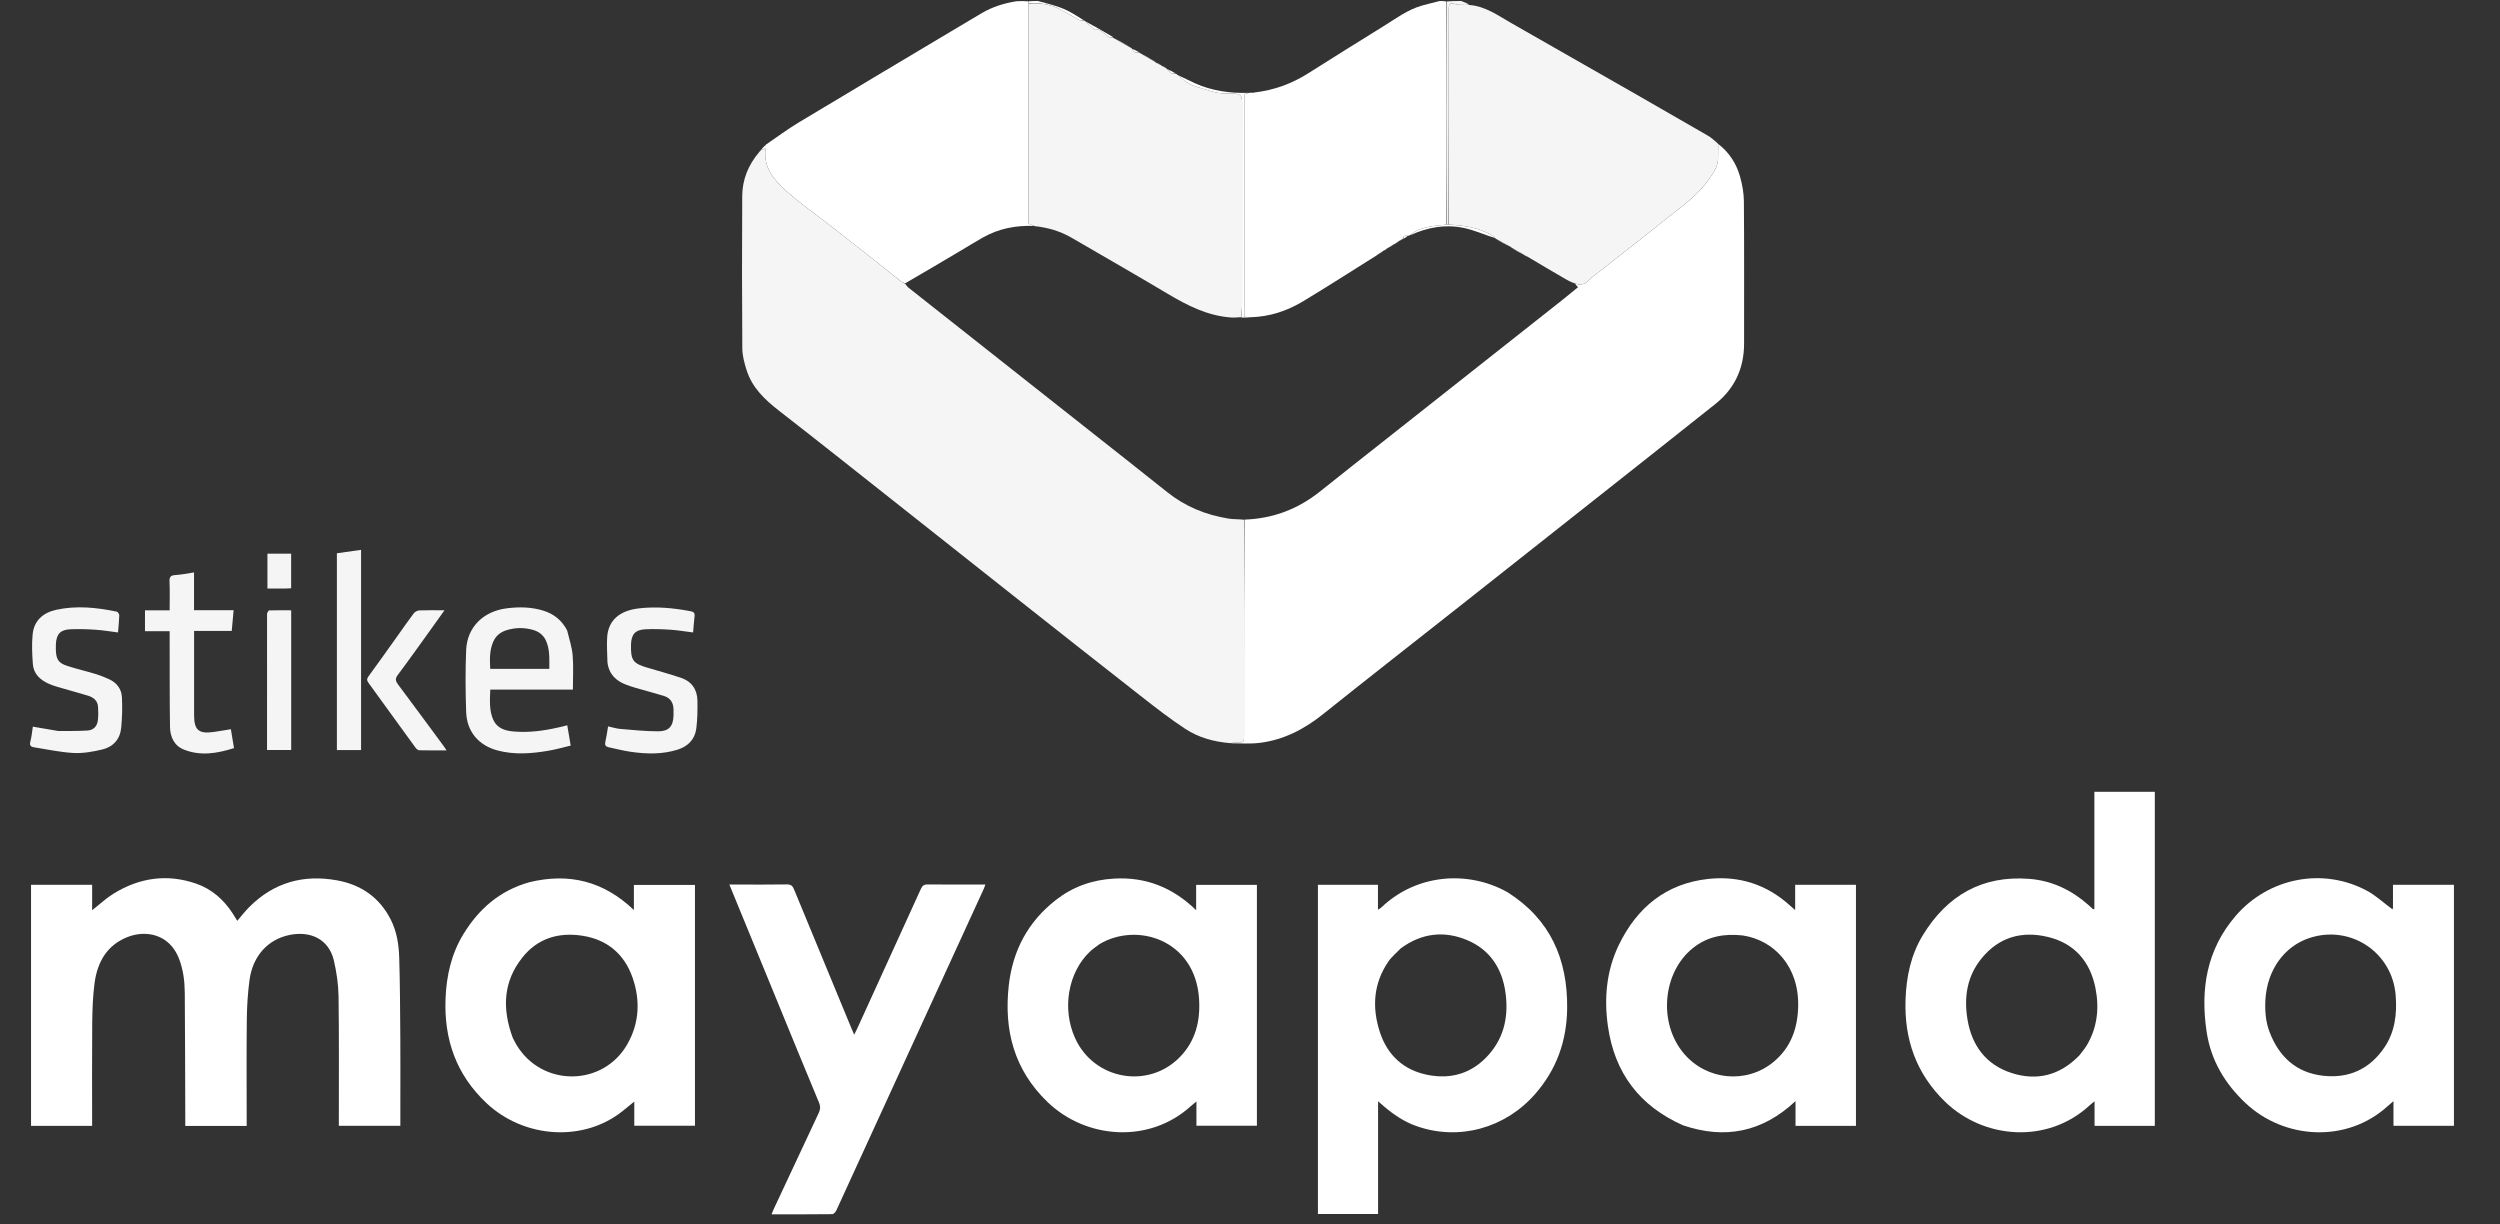 <svg width="147" height="72" viewBox="0 0 147 72" fill="none" xmlns="http://www.w3.org/2000/svg">
<rect x="0" y="0" width="147" height="72" fill="#333333" stroke="none"/>
<g clip-path="url(#clip0_1022_3152)">
<path d="M44.747 8.819C44.801 8.749 44.854 8.68 44.941 8.6C44.999 8.557 45.024 8.526 45.049 8.495C45.673 8.071 46.28 7.616 46.925 7.226C49.913 5.425 52.912 3.643 55.908 1.854C56.517 1.49 57.124 1.124 57.736 0.766C58.357 0.403 59.03 0.192 59.755 0.075C59.986 0.058 60.202 0.058 60.445 0.077C60.473 0.123 60.474 0.148 60.473 0.202C60.473 4.544 60.473 8.859 60.473 13.151C60.617 13.206 60.72 13.245 60.796 13.286C59.718 13.243 58.721 13.444 57.8 13.962C57.326 14.229 56.864 14.517 56.397 14.794C55.346 15.418 54.294 16.041 53.222 16.66C53.13 16.624 53.051 16.603 52.992 16.556C52.491 16.16 51.996 15.757 51.495 15.362C50.63 14.679 49.763 13.998 48.894 13.321C48.003 12.626 47.068 11.981 46.228 11.229C45.511 10.586 44.867 9.837 45.015 8.727C44.922 8.759 44.835 8.789 44.747 8.819Z" fill="white"/>
<path d="M84.66 0.059C84.78 0.059 84.899 0.059 85.044 0.086C85.07 4.478 85.071 8.842 85.046 13.208C84.404 13.275 83.78 13.309 83.216 13.609C83.105 13.669 83.008 13.755 82.891 13.839C82.855 13.854 82.833 13.86 82.787 13.861C82.616 13.841 82.504 13.874 82.478 14.062C82.439 14.082 82.414 14.09 82.377 14.098C82.346 14.104 82.335 14.117 82.33 14.142C82.328 14.148 82.316 14.149 82.295 14.147C82.173 14.218 82.072 14.292 81.97 14.37C81.969 14.375 81.959 14.373 81.939 14.373C81.824 14.438 81.731 14.502 81.636 14.567C81.634 14.567 81.634 14.571 81.614 14.567C81.526 14.617 81.46 14.67 81.392 14.727C81.392 14.731 81.384 14.731 81.363 14.73C81.239 14.803 81.136 14.877 81.034 14.955C81.034 14.959 81.026 14.957 81.017 14.961C80.995 14.97 80.987 14.98 80.964 15.006C79.508 15.919 78.079 16.837 76.625 17.714C75.693 18.276 74.676 18.621 73.546 18.653C73.406 18.64 73.293 18.633 73.168 18.625C73.168 14.243 73.168 9.885 73.168 5.53C73.269 5.505 73.353 5.485 73.459 5.457C73.548 5.448 73.614 5.448 73.685 5.455C73.689 5.463 73.715 5.465 73.715 5.465C73.715 5.465 73.731 5.444 73.755 5.439C74.908 5.303 75.947 4.927 76.908 4.32C78.378 3.391 79.851 2.466 81.332 1.553C82.066 1.1 82.761 0.57 83.608 0.329C83.956 0.23 84.309 0.148 84.66 0.059Z" fill="white"/>
<path d="M85.072 13.207C85.071 8.842 85.07 4.478 85.07 0.086C85.343 0.059 85.617 0.059 85.919 0.059C86.098 0.122 86.249 0.186 86.393 0.275C86.25 0.297 86.115 0.293 85.981 0.286C85.856 0.28 85.722 0.296 85.609 0.256C85.284 0.143 85.186 0.198 85.186 0.534C85.186 4.758 85.187 8.983 85.168 13.207C85.123 13.207 85.097 13.207 85.072 13.207Z" fill="#F5F5F5"/>
<path d="M61.029 0.059C61.541 0.204 62.041 0.314 62.508 0.506C62.941 0.684 63.339 0.948 63.737 1.198C63.621 1.201 63.508 1.204 63.421 1.158C63.086 0.98 62.76 0.785 62.429 0.598C61.822 0.254 61.159 0.162 60.474 0.175C60.474 0.149 60.473 0.123 60.472 0.078C60.649 0.059 60.826 0.059 61.029 0.059Z" fill="white"/>
<path d="M44.748 8.82C44.835 8.789 44.922 8.759 45.015 8.728C44.867 9.838 45.511 10.586 46.228 11.229C47.068 11.982 48.003 12.626 48.894 13.321C49.763 13.999 50.63 14.679 51.495 15.362C51.996 15.758 52.491 16.161 52.992 16.557C53.051 16.603 53.13 16.625 53.219 16.681C53.298 16.774 53.347 16.858 53.418 16.914C54.659 17.897 55.904 18.876 57.146 19.858C59.358 21.603 61.569 23.35 63.779 25.096C65.395 26.373 67.016 27.645 68.624 28.931C69.689 29.783 70.901 30.279 72.234 30.493C72.533 30.541 72.843 30.523 73.148 30.56C73.149 34.196 73.149 37.806 73.15 41.417C73.15 42.03 73.15 42.643 73.15 43.256C73.15 43.657 73.15 43.654 72.735 43.658C72.602 43.66 72.469 43.683 72.336 43.696C71.39 43.622 70.481 43.372 69.694 42.857C68.785 42.263 67.926 41.589 67.069 40.919C64.701 39.069 62.343 37.205 59.984 35.343C57.488 33.372 54.997 31.394 52.502 29.423C50.274 27.662 48.051 25.896 45.809 24.153C44.979 23.508 44.236 22.807 43.905 21.781C43.769 21.36 43.651 20.91 43.648 20.472C43.626 17.492 43.626 14.512 43.643 11.532C43.648 10.569 43.992 9.706 44.638 8.946C44.701 8.897 44.726 8.858 44.752 8.819C44.752 8.819 44.75 8.821 44.748 8.82Z" fill="#F5F5F5"/>
<path d="M72.361 43.704C72.469 43.683 72.602 43.66 72.735 43.659C73.15 43.654 73.15 43.657 73.15 43.257C73.15 42.643 73.15 42.03 73.15 41.417C73.149 37.807 73.149 34.197 73.175 30.553C74.868 30.494 76.334 29.928 77.63 28.889C78.913 27.862 80.206 26.847 81.496 25.828C84.969 23.085 88.442 20.343 91.914 17.6C92.209 17.367 92.496 17.125 92.788 16.887C92.704 16.799 92.646 16.739 92.613 16.673C92.98 16.801 93.248 16.694 93.482 16.427C93.582 16.312 93.716 16.225 93.837 16.129C94.787 15.383 95.739 14.64 96.687 13.893C97.189 13.498 97.683 13.094 98.185 12.7C99.001 12.062 99.844 11.453 100.449 10.591C100.719 10.206 101.013 9.826 101.024 9.323C101.03 9.036 101.028 8.75 101.03 8.463C101.666 8.954 102.091 9.601 102.308 10.361C102.446 10.841 102.537 11.351 102.541 11.849C102.563 14.634 102.551 17.418 102.552 20.203C102.552 21.659 101.995 22.855 100.857 23.76C98.385 25.729 95.903 27.686 93.424 29.646C90.96 31.595 88.495 33.543 86.029 35.489C83.281 37.659 80.52 39.813 77.785 42C76.68 42.884 75.473 43.509 74.064 43.681C73.512 43.749 72.946 43.705 72.361 43.704Z" fill="white"/>
<path d="M23.541 64.87C23.541 65.326 23.541 65.753 23.541 66.198C22.332 66.198 21.141 66.198 19.924 66.198C19.924 66.084 19.924 65.979 19.924 65.875C19.922 63.45 19.941 61.024 19.907 58.599C19.897 57.887 19.793 57.162 19.629 56.468C19.334 55.222 18.256 54.723 17.027 54.975C15.736 55.239 14.859 56.23 14.672 57.621C14.569 58.391 14.521 59.172 14.512 59.949C14.49 61.926 14.505 63.903 14.505 65.88C14.505 65.984 14.505 66.088 14.505 66.203C13.294 66.203 12.11 66.203 10.895 66.203C10.895 66.061 10.895 65.927 10.895 65.793C10.886 63.319 10.885 60.845 10.865 58.371C10.859 57.691 10.776 57.016 10.526 56.369C9.969 54.925 8.578 54.664 7.483 55.103C6.271 55.588 5.721 56.59 5.559 57.816C5.458 58.585 5.431 59.367 5.423 60.144C5.405 62.043 5.417 63.943 5.417 65.842C5.417 65.957 5.417 66.071 5.417 66.2C4.205 66.2 3.022 66.2 1.825 66.2C1.825 61.477 1.825 56.759 1.825 52.025C3.016 52.025 4.2 52.025 5.418 52.025C5.418 52.524 5.418 53.022 5.418 53.522C5.851 53.182 6.234 52.819 6.673 52.548C8.195 51.609 9.824 51.367 11.532 51.957C12.455 52.276 13.154 52.899 13.684 53.713C13.772 53.849 13.855 53.989 13.952 54.144C14.187 53.871 14.394 53.602 14.63 53.362C16.075 51.894 17.833 51.4 19.833 51.767C21.242 52.026 22.322 52.779 22.979 54.077C23.332 54.776 23.451 55.543 23.474 56.311C23.523 57.897 23.527 59.485 23.539 61.072C23.548 62.328 23.541 63.584 23.541 64.87Z" fill="white"/>
<path d="M101.027 8.464C101.028 8.749 101.03 9.035 101.024 9.322C101.013 9.826 100.719 10.205 100.449 10.59C99.844 11.452 99.001 12.061 98.185 12.7C97.683 13.093 97.189 13.498 96.687 13.893C95.739 14.639 94.787 15.383 93.837 16.128C93.716 16.224 93.582 16.311 93.482 16.426C93.248 16.693 92.98 16.8 92.615 16.668C92.593 16.671 92.601 16.67 92.591 16.651C92.539 16.622 92.497 16.613 92.435 16.606C92.297 16.543 92.177 16.48 92.059 16.412C91.305 15.973 90.55 15.533 89.789 15.075C89.746 15.046 89.71 15.035 89.662 15.023C89.649 15.022 89.628 15.008 89.626 14.988C89.37 14.831 89.117 14.693 88.865 14.554C88.865 14.552 88.863 14.555 88.862 14.535C88.551 14.352 88.241 14.19 87.932 14.026C87.932 14.026 87.931 14.027 87.929 14.006C87.859 13.936 87.796 13.879 87.724 13.837C86.941 13.376 86.073 13.253 85.187 13.206C85.187 8.982 85.186 4.758 85.186 0.534C85.186 0.198 85.284 0.142 85.609 0.256C85.722 0.295 85.856 0.279 85.981 0.286C86.115 0.293 86.25 0.296 86.402 0.294C87.347 0.368 88.076 0.909 88.846 1.347C91.397 2.798 93.944 4.256 96.491 5.713C97.798 6.461 99.104 7.211 100.407 7.967C100.599 8.078 100.769 8.227 100.962 8.393C100.992 8.442 101.01 8.456 101.028 8.471C101.028 8.471 101.025 8.466 101.027 8.464Z" fill="#F5F5F5"/>
<path d="M123.15 51.546C123.15 49.872 123.15 48.227 123.15 46.558C124.338 46.558 125.509 46.558 126.703 46.558C126.703 53.095 126.703 59.641 126.703 66.201C125.527 66.201 124.354 66.201 123.16 66.201C123.16 65.743 123.16 65.29 123.16 64.756C123.027 64.865 122.94 64.929 122.862 65.001C120.401 67.275 116.637 66.996 114.353 64.764C112.662 63.111 111.967 61.103 112.046 58.778C112.092 57.433 112.359 56.144 113.065 54.987C114.491 52.651 116.552 51.464 119.323 51.677C120.644 51.779 121.792 52.327 122.785 53.201C122.88 53.285 122.972 53.371 123.067 53.454C123.078 53.464 123.102 53.458 123.15 53.461C123.15 52.831 123.15 52.203 123.15 51.546ZM122.259 62.065C122.405 61.871 122.57 61.688 122.693 61.481C123.325 60.427 123.447 59.276 123.213 58.1C122.905 56.547 121.992 55.477 120.432 55.096C118.902 54.723 117.551 55.091 116.524 56.343C115.655 57.401 115.472 58.646 115.689 59.952C115.943 61.483 116.784 62.608 118.274 63.091C119.762 63.573 121.116 63.239 122.259 62.065Z" fill="white"/>
<path d="M88.646 52.466C91.166 54.06 92.179 56.409 92.149 59.284C92.129 61.193 91.533 62.885 90.259 64.336C88.491 66.35 85.761 67.099 83.262 66.205C82.569 65.957 81.962 65.552 81.402 65.075C81.299 64.988 81.198 64.899 81.031 64.756C81.031 65.912 81.031 67.003 81.031 68.093C81.031 69.183 81.031 70.272 81.031 71.382C79.847 71.382 78.684 71.382 77.494 71.382C77.494 64.939 77.494 58.491 77.494 52.027C78.66 52.027 79.825 52.027 81.024 52.027C81.024 52.496 81.024 52.967 81.024 53.491C81.123 53.426 81.18 53.401 81.222 53.36C83.26 51.401 86.302 51.146 88.646 52.466ZM82.365 55.764C82.118 56.023 81.829 56.255 81.63 56.548C80.747 57.843 80.667 59.266 81.143 60.708C81.591 62.065 82.556 62.937 83.97 63.209C85.369 63.477 86.59 63.095 87.548 62.005C88.468 60.959 88.705 59.714 88.524 58.378C88.33 56.947 87.611 55.839 86.261 55.276C84.917 54.716 83.599 54.858 82.365 55.764Z" fill="white"/>
<path d="M31.12 51.877C33.456 51.305 35.492 51.811 37.273 53.509C37.273 52.989 37.273 52.522 37.273 52.033C38.492 52.033 39.671 52.033 40.864 52.033C40.864 56.75 40.864 61.46 40.864 66.192C39.683 66.192 38.504 66.192 37.296 66.192C37.296 65.736 37.296 65.284 37.296 64.772C37.043 64.977 36.837 65.146 36.63 65.313C34.333 67.173 30.826 66.946 28.611 64.868C26.829 63.196 26.104 61.125 26.198 58.723C26.251 57.38 26.536 56.097 27.24 54.94C28.145 53.452 29.384 52.364 31.12 51.877ZM30.152 61.029C30.225 61.166 30.293 61.307 30.373 61.44C31.858 63.924 35.453 63.91 36.887 61.4C37.599 60.154 37.657 58.811 37.193 57.48C36.714 56.106 35.713 55.254 34.264 55.024C32.862 54.801 31.619 55.163 30.713 56.304C29.578 57.734 29.521 59.326 30.152 61.029Z" fill="white"/>
<path d="M140.707 53.4C140.707 52.946 140.707 52.493 140.707 52.025C141.926 52.025 143.1 52.025 144.291 52.025C144.291 56.744 144.291 61.461 144.291 66.196C143.114 66.196 141.941 66.196 140.736 66.196C140.736 65.741 140.736 65.282 140.736 64.746C140.588 64.874 140.494 64.951 140.405 65.032C137.994 67.234 134.318 66.999 132.05 64.873C130.823 63.723 130.003 62.348 129.752 60.684C129.374 58.178 129.743 55.84 131.464 53.846C133.399 51.604 136.603 50.98 139.197 52.387C139.711 52.666 140.151 53.083 140.655 53.453C140.699 53.467 140.713 53.464 140.727 53.462C140.72 53.441 140.714 53.421 140.707 53.4ZM133.206 58.771C133.172 59.417 133.214 60.057 133.445 60.668C134.004 62.144 135.03 63.088 136.627 63.257C138.131 63.416 139.351 62.855 140.206 61.585C140.828 60.661 140.948 59.62 140.867 58.539C140.677 55.995 138.202 54.35 135.782 55.159C134.312 55.651 133.317 57.025 133.206 58.771Z" fill="white"/>
<path d="M98.963 66.168C96.401 65.036 94.937 63.084 94.547 60.348C94.311 58.7 94.456 57.069 95.192 55.554C96.257 53.362 97.957 51.956 100.434 51.682C102.252 51.482 103.878 52.002 105.249 53.243C105.334 53.321 105.422 53.395 105.556 53.513C105.556 52.988 105.556 52.513 105.556 52.025C106.767 52.025 107.941 52.025 109.13 52.025C109.13 56.751 109.13 61.468 109.13 66.2C107.947 66.2 106.774 66.2 105.577 66.2C105.577 65.741 105.577 65.289 105.577 64.745C103.625 66.572 101.434 67.008 98.963 66.168ZM102.479 55.005C101.405 54.884 100.404 55.052 99.537 55.751C97.747 57.194 97.497 60.167 99.017 61.954C100.354 63.526 102.695 63.751 104.279 62.445C105.288 61.614 105.692 60.501 105.732 59.226C105.806 56.814 104.297 55.283 102.479 55.005Z" fill="white"/>
<path d="M65.504 51.662C67.386 51.554 68.961 52.188 70.333 53.518C70.333 52.987 70.333 52.519 70.333 52.03C71.539 52.03 72.712 52.03 73.906 52.03C73.906 56.741 73.906 61.457 73.906 66.193C72.736 66.193 71.556 66.193 70.35 66.193C70.35 65.734 70.35 65.283 70.35 64.765C70.21 64.882 70.113 64.956 70.024 65.037C67.588 67.258 63.871 66.986 61.602 64.806C59.627 62.909 59.021 60.575 59.317 57.936C59.548 55.886 60.449 54.193 62.086 52.918C63.08 52.143 64.217 51.734 65.504 51.662ZM64.649 55.516C64.464 55.658 64.266 55.786 64.097 55.945C62.798 57.17 62.431 59.318 63.218 61.049C64.323 63.479 67.493 64.062 69.36 62.172C70.309 61.21 70.593 60.01 70.503 58.707C70.266 55.255 66.851 54.195 64.649 55.516Z" fill="white"/>
<path d="M45.626 58.685C44.714 56.462 43.809 54.259 42.886 52.011C43.063 52.011 43.204 52.011 43.344 52.011C44.318 52.011 45.292 52.02 46.265 52.004C46.5 52 46.6 52.079 46.686 52.288C47.814 55.033 48.951 57.774 50.086 60.516C50.123 60.605 50.164 60.693 50.227 60.837C50.291 60.709 50.339 60.622 50.38 60.533C51.637 57.78 52.895 55.028 54.145 52.273C54.233 52.079 54.331 52.002 54.551 52.005C55.67 52.018 56.789 52.011 57.94 52.011C57.906 52.106 57.886 52.176 57.856 52.242C54.967 58.549 52.077 64.856 49.181 71.161C49.137 71.258 49.023 71.391 48.941 71.392C47.765 71.407 46.589 71.402 45.367 71.402C45.414 71.286 45.446 71.199 45.485 71.115C46.366 69.23 47.246 67.343 48.133 65.46C48.234 65.246 48.255 65.066 48.157 64.832C47.306 62.794 46.473 60.749 45.626 58.685Z" fill="white"/>
<path d="M33.347 37.069C33.467 37.569 33.632 38.045 33.672 38.531C33.727 39.188 33.686 39.852 33.686 40.55C32.079 40.55 30.469 40.55 28.828 40.55C28.805 41.176 28.756 41.772 29.006 42.328C29.227 42.82 29.688 42.965 30.181 43.01C31.102 43.093 32.005 42.966 32.901 42.759C33.041 42.726 33.18 42.69 33.355 42.647C33.421 43.04 33.484 43.409 33.557 43.84C33.114 43.945 32.689 44.069 32.255 44.142C31.253 44.313 30.246 44.394 29.245 44.124C28.144 43.828 27.452 43.022 27.411 41.873C27.369 40.658 27.359 39.439 27.41 38.225C27.465 36.879 28.414 35.946 29.792 35.77C30.514 35.678 31.229 35.687 31.931 35.901C32.555 36.09 33.034 36.464 33.347 37.069ZM32.078 37.617C31.924 37.327 31.682 37.142 31.373 37.048C30.848 36.889 30.319 36.894 29.795 37.052C29.434 37.161 29.155 37.382 29.003 37.73C28.778 38.243 28.797 38.783 28.825 39.331C29.993 39.331 31.134 39.331 32.3 39.331C32.293 38.752 32.353 38.187 32.078 37.617Z" fill="#F5F5F5"/>
<path d="M35.719 38.946C35.708 38.435 35.67 37.947 35.702 37.463C35.767 36.48 36.426 35.903 37.568 35.772C38.594 35.654 39.607 35.748 40.615 35.942C40.794 35.977 40.863 36.048 40.84 36.234C40.802 36.541 40.784 36.85 40.755 37.188C40.291 37.13 39.852 37.056 39.41 37.027C38.925 36.994 38.437 36.977 37.953 37.002C37.35 37.032 37.125 37.292 37.103 37.892C37.103 37.902 37.103 37.912 37.103 37.922C37.08 38.826 37.227 39.019 38.089 39.267C38.742 39.455 39.396 39.641 40.04 39.856C40.675 40.069 40.999 40.545 41.01 41.205C41.018 41.747 41.011 42.295 40.943 42.832C40.862 43.468 40.464 43.882 39.853 44.076C38.95 44.362 38.028 44.34 37.107 44.209C36.666 44.147 36.232 44.032 35.795 43.94C35.63 43.905 35.549 43.828 35.593 43.636C35.66 43.343 35.699 43.043 35.756 42.712C36.009 42.766 36.249 42.844 36.495 42.864C37.229 42.925 37.965 42.999 38.7 43.001C39.335 43.003 39.586 42.702 39.603 42.067C39.606 41.95 39.604 41.833 39.603 41.717C39.599 41.322 39.42 41.04 39.04 40.923C38.493 40.754 37.939 40.609 37.389 40.45C37.202 40.396 37.017 40.334 36.835 40.267C36.225 40.041 35.805 39.651 35.719 38.946Z" fill="#F5F5F5"/>
<path d="M3.429 42.984C4.027 42.978 4.6 42.992 5.169 42.952C5.519 42.927 5.725 42.677 5.759 42.328C5.784 42.068 5.785 41.802 5.764 41.542C5.734 41.184 5.482 40.999 5.166 40.904C4.571 40.725 3.971 40.563 3.375 40.387C3.198 40.336 3.023 40.274 2.855 40.199C2.356 39.974 1.977 39.624 1.933 39.054C1.889 38.475 1.862 37.887 1.918 37.311C1.996 36.496 2.525 36.029 3.302 35.857C4.495 35.594 5.683 35.721 6.862 35.964C6.927 35.978 7.015 36.108 7.013 36.182C7.005 36.511 6.967 36.838 6.939 37.188C6.488 37.132 6.059 37.057 5.627 37.029C5.133 36.996 4.635 36.979 4.14 37.001C3.543 37.028 3.315 37.285 3.285 37.885C3.279 38.002 3.279 38.119 3.284 38.236C3.308 38.783 3.444 38.992 3.965 39.159C4.509 39.334 5.069 39.464 5.617 39.63C5.885 39.711 6.148 39.817 6.405 39.933C6.858 40.138 7.144 40.505 7.169 40.991C7.201 41.589 7.183 42.194 7.127 42.791C7.064 43.459 6.658 43.916 6.017 44.069C5.465 44.201 4.882 44.305 4.321 44.275C3.54 44.234 2.767 44.059 1.991 43.939C1.789 43.907 1.729 43.811 1.787 43.594C1.862 43.316 1.885 43.023 1.931 42.727C2.434 42.813 2.918 42.897 3.429 42.984Z" fill="#F5F5F5"/>
<path d="M8.525 36.582C8.525 36.342 8.525 36.129 8.525 35.889C9.011 35.889 9.474 35.889 9.975 35.889C9.975 35.31 9.992 34.758 9.968 34.208C9.956 33.937 10.021 33.831 10.304 33.814C10.659 33.793 11.011 33.718 11.409 33.659C11.409 34.411 11.409 35.135 11.409 35.879C12.197 35.879 12.943 35.879 13.737 35.879C13.699 36.294 13.664 36.684 13.626 37.098C12.888 37.098 12.172 37.098 11.413 37.098C11.413 37.227 11.413 37.33 11.413 37.433C11.413 38.972 11.413 40.511 11.413 42.05C11.414 42.928 11.682 43.162 12.556 43.041C12.889 42.994 13.221 42.934 13.576 42.877C13.638 43.251 13.696 43.603 13.759 43.989C12.771 44.302 11.794 44.467 10.813 44.076C10.232 43.844 10.005 43.322 9.996 42.736C9.972 41.168 9.98 39.6 9.976 38.032C9.976 37.741 9.976 37.45 9.976 37.114C9.492 37.114 9.024 37.114 8.525 37.114C8.525 36.917 8.525 36.764 8.525 36.582Z" fill="#F5F5F5"/>
<path d="M21.231 37.052C21.231 39.416 21.231 41.751 21.231 44.105C20.752 44.105 20.29 44.105 19.809 44.105C19.809 40.252 19.809 36.404 19.809 32.532C20.274 32.467 20.731 32.402 21.231 32.331C21.231 33.914 21.231 35.468 21.231 37.052Z" fill="#F5F5F5"/>
<path d="M23.345 37.433C23.679 36.964 23.994 36.507 24.329 36.065C24.397 35.975 24.541 35.897 24.652 35.892C25.125 35.873 25.599 35.884 26.136 35.884C25.872 36.254 25.644 36.576 25.413 36.896C24.742 37.828 24.081 38.767 23.391 39.684C23.215 39.918 23.26 40.053 23.412 40.256C24.31 41.455 25.198 42.663 26.088 43.869C26.138 43.936 26.181 44.008 26.258 44.123C25.69 44.123 25.169 44.129 24.649 44.116C24.573 44.114 24.481 44.031 24.43 43.961C23.508 42.694 22.593 41.422 21.67 40.156C21.568 40.016 21.558 39.921 21.665 39.774C22.228 39.005 22.778 38.226 23.345 37.433Z" fill="#F5F5F5"/>
<path d="M15.703 36.069C15.744 35.989 15.784 35.894 15.826 35.892C16.252 35.881 16.677 35.886 17.122 35.886C17.122 38.635 17.122 41.354 17.122 44.099C16.668 44.099 16.208 44.099 15.702 44.099C15.702 41.437 15.702 38.767 15.703 36.069Z" fill="#F5F5F5"/>
<path d="M16.822 34.604C16.445 34.604 16.097 34.604 15.725 34.604C15.725 33.915 15.725 33.243 15.725 32.556C16.188 32.556 16.64 32.556 17.119 32.556C17.119 33.225 17.119 33.889 17.119 34.59C17.036 34.594 16.943 34.599 16.822 34.604Z" fill="#F5F5F5"/>
<path d="M45.033 8.496C45.024 8.527 44.999 8.558 44.958 8.592C44.967 8.562 44.992 8.529 45.033 8.496Z" fill="#1BB3F5"/>
<path d="M44.735 8.824C44.726 8.858 44.701 8.897 44.657 8.939C44.664 8.905 44.691 8.867 44.735 8.824Z" fill="white"/>
<path d="M101.025 8.453C101.01 8.457 100.992 8.442 100.97 8.411C100.985 8.407 101.004 8.421 101.025 8.453Z" fill="white"/>
<path d="M72.972 18.65C72.783 18.657 72.593 18.683 72.405 18.67C71.015 18.577 69.822 17.965 68.651 17.269C66.781 16.156 64.894 15.073 63.012 13.981C62.346 13.595 61.625 13.379 60.841 13.297C60.72 13.245 60.617 13.206 60.473 13.152C60.473 8.86 60.473 4.545 60.473 0.202C61.159 0.162 61.822 0.253 62.429 0.597C62.76 0.784 63.086 0.98 63.421 1.158C63.508 1.204 63.621 1.201 63.747 1.215C63.772 1.21 63.791 1.212 63.799 1.239C63.972 1.407 64.137 1.549 64.339 1.722C64.609 1.659 64.84 1.89 65.053 2.075C65.192 2.196 65.296 2.24 65.457 2.196C65.457 2.196 65.438 2.201 65.448 2.221C65.824 2.444 66.191 2.647 66.558 2.85C66.558 2.85 66.552 2.863 66.562 2.876C66.662 3.061 66.793 3.14 66.989 3.083C66.989 3.083 67.005 3.082 67.013 3.11C67.334 3.313 67.649 3.488 67.964 3.664C67.964 3.664 67.952 3.682 67.96 3.693C68.041 3.733 68.114 3.763 68.188 3.792C68.22 3.802 68.253 3.812 68.294 3.86C68.401 3.941 68.499 3.984 68.597 4.027C68.597 4.027 68.596 4.032 68.598 4.05C68.762 4.175 68.859 4.414 69.119 4.327C69.151 4.338 69.183 4.349 69.227 4.395C69.484 4.608 69.711 4.819 69.977 4.954C70.255 5.094 70.57 5.166 70.871 5.257C71.144 5.34 71.418 5.434 71.699 5.473C71.982 5.513 72.274 5.478 72.56 5.5C72.948 5.53 73.033 5.638 73.033 6.034C73.033 10.004 73.034 13.973 73.031 17.942C73.031 18.178 72.993 18.414 72.972 18.65Z" fill="#F5F5F5"/>
<path d="M72.988 18.669C72.993 18.414 73.031 18.179 73.031 17.943C73.034 13.973 73.033 10.004 73.033 6.035C73.033 5.638 72.948 5.531 72.56 5.5C72.274 5.478 71.982 5.513 71.699 5.473C71.418 5.434 71.144 5.34 70.871 5.258C70.57 5.167 70.255 5.095 69.977 4.954C69.711 4.82 69.484 4.608 69.237 4.41C69.58 4.56 69.921 4.742 70.273 4.899C71.263 5.34 72.307 5.495 73.41 5.458C73.353 5.485 73.269 5.506 73.168 5.53C73.168 9.885 73.168 14.243 73.168 18.625C73.293 18.633 73.406 18.64 73.546 18.653C73.383 18.668 73.193 18.678 72.988 18.669Z" fill="white"/>
<path d="M87.929 14.007C87.3 13.811 86.684 13.525 86.037 13.395C84.973 13.18 83.932 13.366 82.926 13.828C83.008 13.755 83.105 13.669 83.216 13.609C83.78 13.309 84.404 13.274 85.046 13.208C85.097 13.207 85.123 13.207 85.168 13.207C86.073 13.253 86.941 13.376 87.724 13.837C87.796 13.88 87.859 13.936 87.929 14.007Z" fill="white"/>
<path d="M81.363 14.729C81.28 14.803 81.177 14.876 81.053 14.95C81.136 14.877 81.239 14.802 81.363 14.729Z" fill="white"/>
<path d="M82.295 14.146C82.214 14.221 82.112 14.293 81.99 14.365C82.072 14.292 82.173 14.218 82.295 14.146Z" fill="white"/>
<path d="M82.787 13.861C82.717 13.926 82.623 13.987 82.511 14.049C82.504 13.874 82.616 13.841 82.787 13.861Z" fill="white"/>
<path d="M81.939 14.373C81.865 14.436 81.771 14.499 81.657 14.565C81.731 14.502 81.825 14.438 81.939 14.373Z" fill="white"/>
<path d="M81.614 14.566C81.566 14.62 81.498 14.669 81.412 14.721C81.46 14.67 81.526 14.616 81.614 14.566Z" fill="white"/>
<path d="M73.685 5.455C73.68 5.447 73.705 5.437 73.718 5.44C73.731 5.444 73.715 5.465 73.715 5.465C73.715 5.465 73.689 5.463 73.685 5.455Z" fill="white"/>
<path d="M82.377 14.098C82.386 14.116 82.375 14.128 82.345 14.135C82.335 14.117 82.346 14.104 82.377 14.098Z" fill="white"/>
<path d="M81.017 14.961C81.029 14.976 81.022 14.989 80.993 14.995C80.987 14.98 80.995 14.971 81.017 14.961Z" fill="white"/>
<path d="M65.448 2.179C65.296 2.24 65.192 2.197 65.053 2.075C64.84 1.89 64.609 1.659 64.339 1.722C64.137 1.549 63.972 1.408 63.805 1.246C64.348 1.538 64.894 1.85 65.448 2.179Z" fill="white"/>
<path d="M66.549 2.833C66.191 2.647 65.824 2.443 65.457 2.219C65.818 2.403 66.179 2.609 66.549 2.833Z" fill="white"/>
<path d="M67.957 3.646C67.65 3.488 67.335 3.313 67.018 3.116C67.328 3.273 67.639 3.45 67.957 3.646Z" fill="white"/>
<path d="M69.109 4.309C68.859 4.414 68.762 4.175 68.599 4.048C68.765 4.116 68.932 4.204 69.109 4.309Z" fill="white"/>
<path d="M66.976 3.067C66.793 3.141 66.662 3.061 66.564 2.87C66.692 2.917 66.828 2.983 66.976 3.067Z" fill="white"/>
<path d="M68.588 4.01C68.499 3.984 68.401 3.941 68.303 3.874C68.396 3.898 68.488 3.945 68.588 4.01Z" fill="white"/>
<path d="M68.178 3.776C68.114 3.763 68.041 3.733 67.966 3.684C68.032 3.695 68.1 3.727 68.178 3.776Z" fill="white"/>
<path d="M88.862 14.535C88.558 14.391 88.253 14.227 87.94 14.045C88.241 14.19 88.551 14.352 88.862 14.535Z" fill="white"/>
<path d="M89.626 14.988C89.379 14.869 89.13 14.731 88.872 14.574C89.117 14.694 89.37 14.831 89.626 14.988Z" fill="white"/>
<path d="M89.789 15.075C89.763 15.08 89.73 15.067 89.685 15.039C89.71 15.035 89.746 15.046 89.789 15.075Z" fill="white"/>
<path d="M92.591 16.651C92.561 16.66 92.521 16.65 92.468 16.622C92.497 16.614 92.539 16.622 92.591 16.651Z" fill="white"/>
<path d="M140.696 53.412C140.714 53.421 140.72 53.442 140.727 53.462C140.713 53.465 140.699 53.467 140.674 53.458C140.67 53.439 140.678 53.431 140.696 53.412Z" fill="white"/>
<path d="M64.125 1.785C64.124 1.786 64.126 1.785 64.125 1.785V1.785Z" fill="white"/>
</g>
<defs>
<clipPath id="clip0_1022_3152">
<rect width="146.067" height="72" fill="white"/>
</clipPath>
</defs>
</svg>
